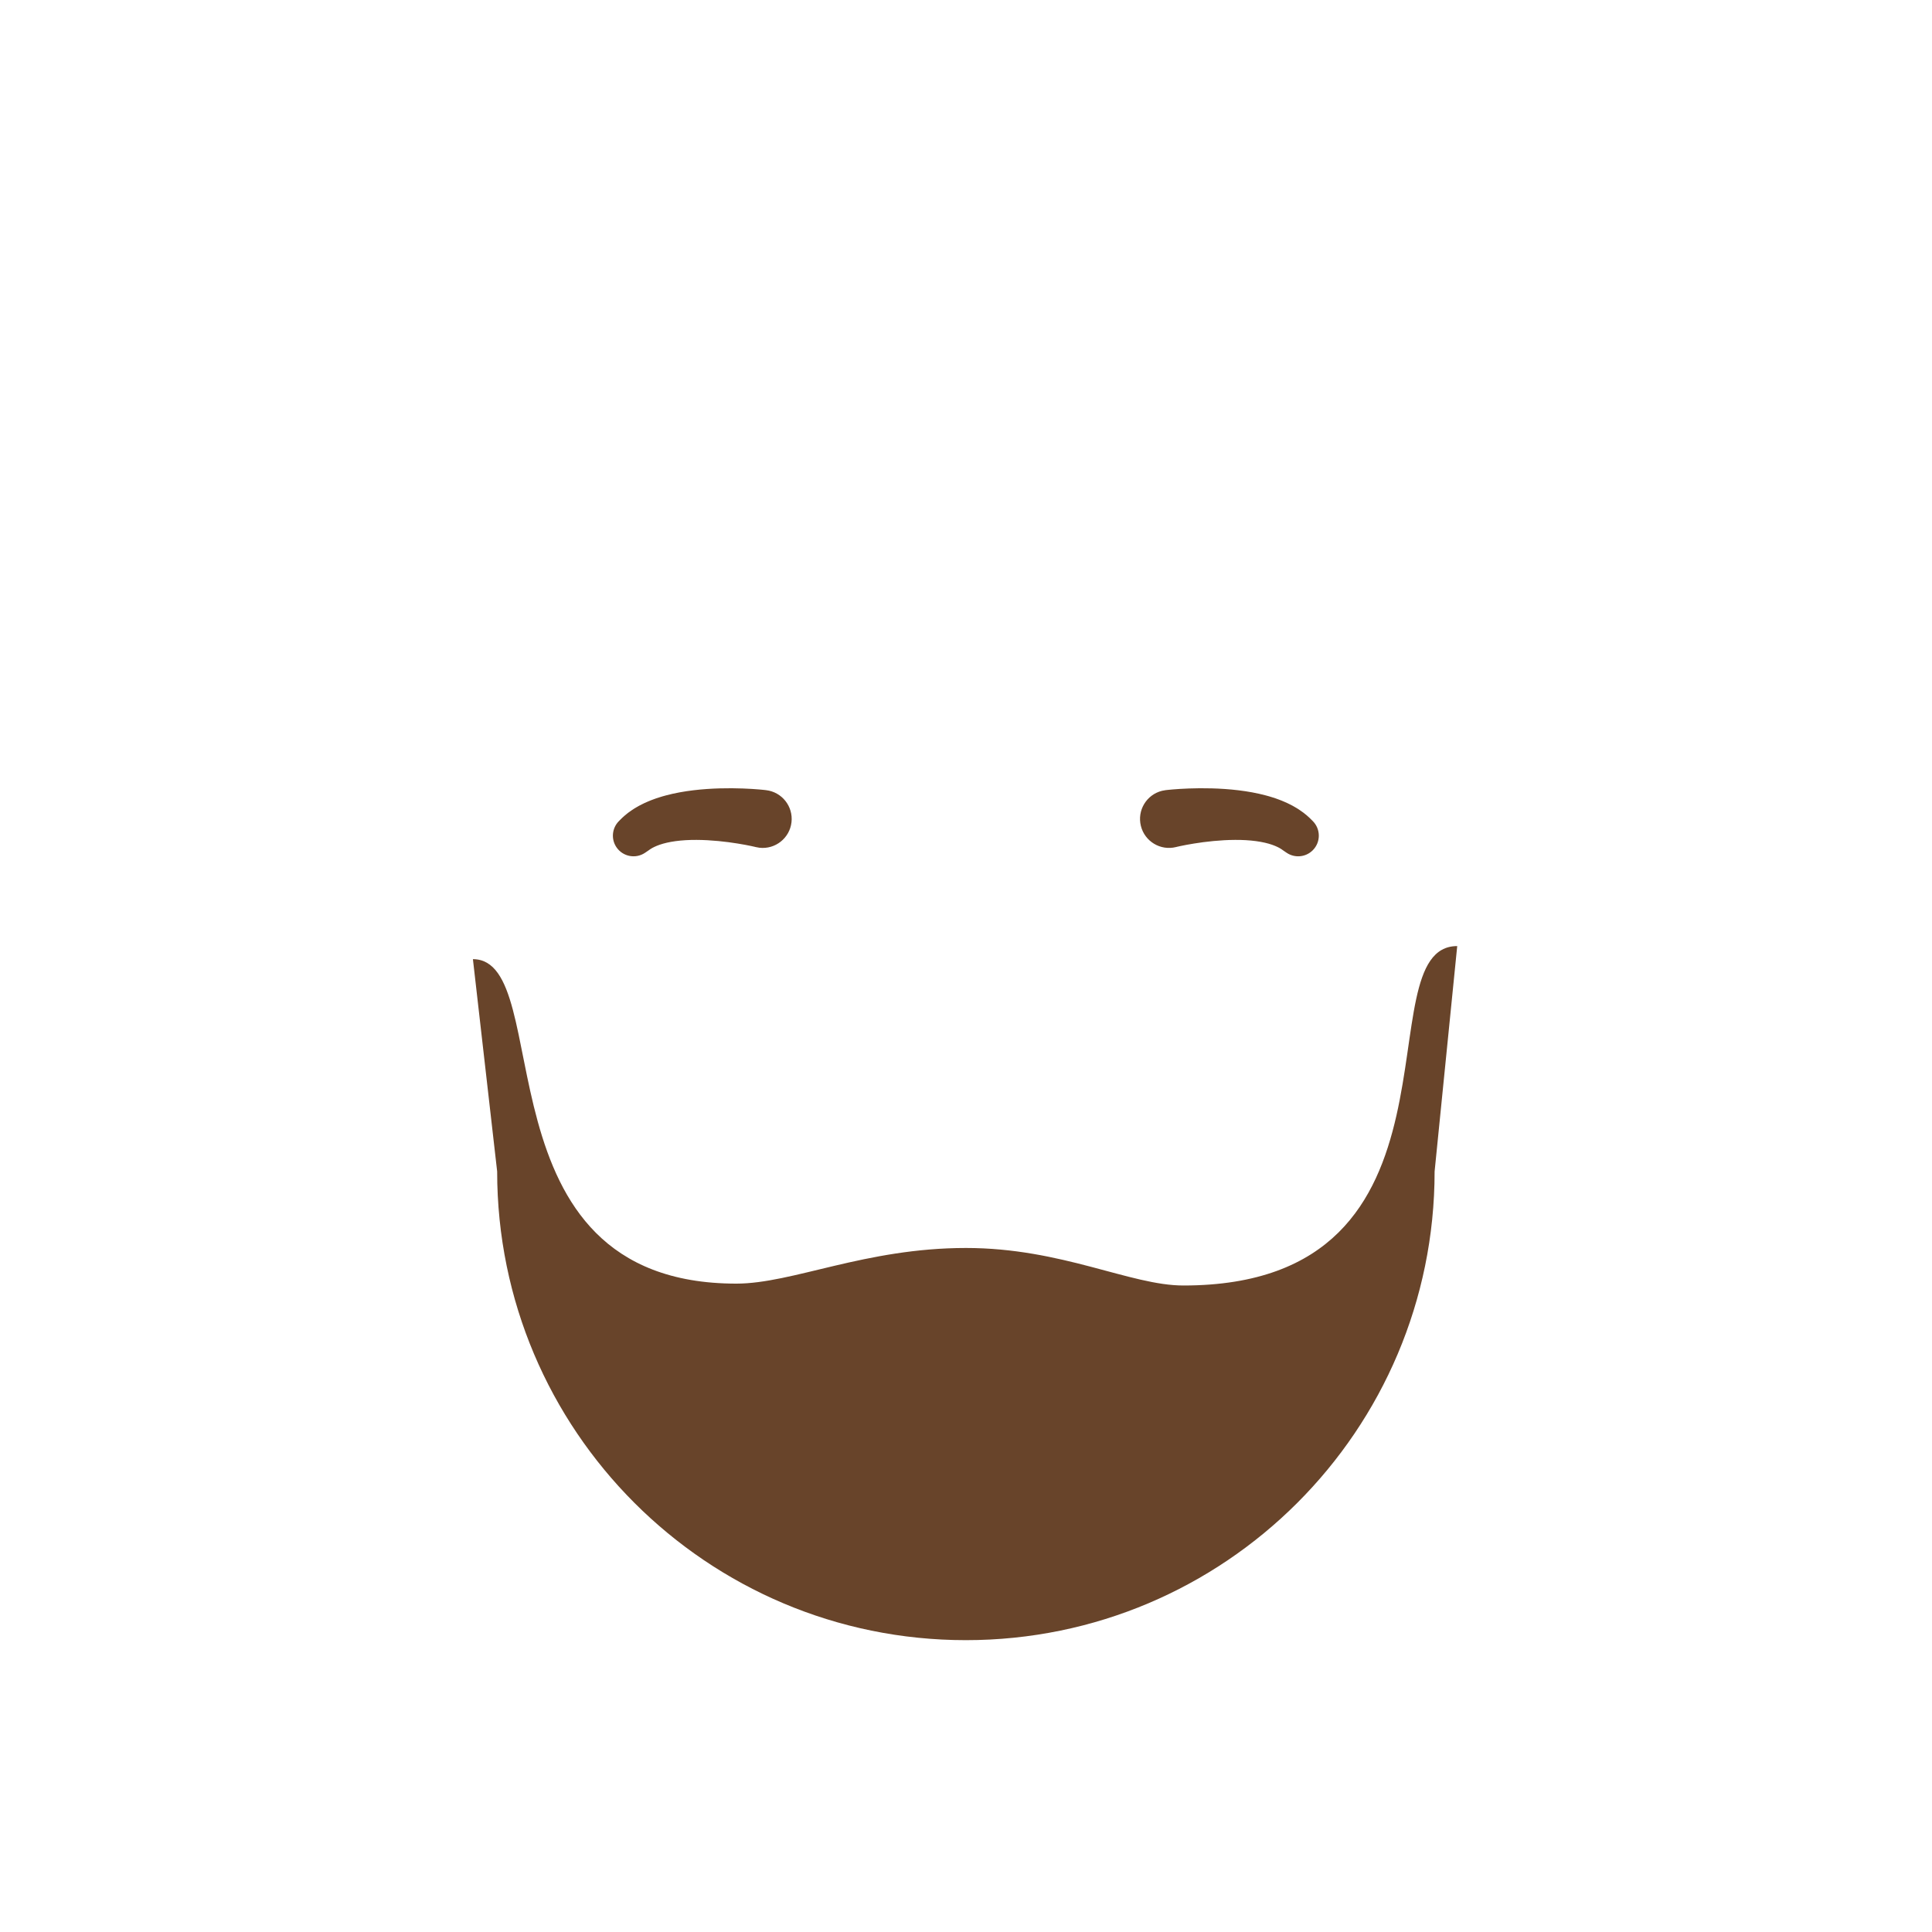 <?xml version="1.0" encoding="iso-8859-1"?>
<!-- Generator: Adobe Illustrator 19.1.0, SVG Export Plug-In . SVG Version: 6.00 Build 0)  -->
<!DOCTYPE svg PUBLIC "-//W3C//DTD SVG 1.1//EN" "http://www.w3.org/Graphics/SVG/1.1/DTD/svg11.dtd">
<svg version="1.1" xmlns="http://www.w3.org/2000/svg" xmlns:xlink="http://www.w3.org/1999/xlink" x="0px" y="0px"
	 viewBox="0 0 512 512" enable-background="new 0 0 512 512" xml:space="preserve">
<g id="Layer_4">
	<path fill="#68442A" d="M200.27,224.48c0,0-0.1-0.025-0.288-0.072c-0.219-0.048-0.539-0.119-0.947-0.21
		c-0.838-0.178-2.072-0.417-3.563-0.656c-2.979-0.486-7.011-0.948-10.897-0.961c-0.97-0.004-1.928,0.021-2.855,0.073
		c-0.922,0.059-1.822,0.134-2.657,0.253c-0.421,0.055-0.831,0.113-1.215,0.19c-0.396,0.064-0.768,0.141-1.119,0.227
		c-0.365,0.074-0.694,0.166-1.009,0.258c-0.328,0.082-0.615,0.182-0.889,0.279c-0.287,0.088-0.538,0.188-0.764,0.288
		c-0.235,0.095-0.463,0.183-0.64,0.283c-0.184,0.097-0.376,0.177-0.526,0.264c-0.146,0.088-0.28,0.168-0.401,0.241
		c-0.26,0.136-0.384,0.276-0.514,0.351c-0.118,0.08-0.181,0.123-0.181,0.123l-0.842,0.572c-2.498,1.697-5.9,1.047-7.596-1.451
		c-1.498-2.205-1.165-5.114,0.651-6.933c0,0,0.14-0.14,0.402-0.404c0.267-0.248,0.648-0.677,1.171-1.092
		c0.262-0.213,0.553-0.449,0.869-0.706c0.319-0.247,0.67-0.476,1.047-0.738c0.378-0.27,0.781-0.505,1.209-0.753
		c0.429-0.258,0.882-0.508,1.353-0.733c0.473-0.241,0.968-0.482,1.476-0.689c0.511-0.223,1.04-0.443,1.578-0.632
		c0.542-0.207,1.097-0.398,1.66-0.567c0.567-0.187,1.14-0.346,1.723-0.5c1.168-0.317,2.361-0.571,3.571-0.801
		c1.207-0.222,2.426-0.405,3.637-0.551c4.845-0.583,9.573-0.609,13.118-0.478c1.773,0.064,3.252,0.164,4.307,0.254
		c0.538,0.05,0.961,0.09,1.249,0.117c0.318,0.036,0.487,0.056,0.487,0.056l0.121,0.014c4.214,0.483,7.239,4.29,6.757,8.504
		c-0.483,4.214-4.29,7.239-8.504,6.757C200.929,224.62,200.574,224.553,200.27,224.48z M256.003,330.726
		c-26.739,0-45.942,9.447-60.869,9.447c-69.806,0-47.291-85.986-69.806-85.986l6.424,56.259
		c0,68.598,55.605,124.211,124.217,124.211c68.585,0,124.217-55.613,124.217-124.211l5.993-59.726
		c-25.235,0,6.43,89.95-72.585,89.95C299.571,340.669,281.395,330.726,256.003,330.726z M308.881,209.4
		c-0.311,0.038-0.623,0.095-0.934,0.172c-4.117,1.023-6.625,5.189-5.602,9.306c1.023,4.117,5.189,6.625,9.306,5.602
		c0,0,0.1-0.025,0.288-0.072c0.219-0.048,0.539-0.119,0.947-0.21c0.838-0.178,2.072-0.417,3.563-0.656
		c2.979-0.486,7.011-0.948,10.897-0.961c0.97-0.004,1.928,0.021,2.855,0.073c0.922,0.059,1.822,0.134,2.657,0.253
		c0.421,0.055,0.832,0.113,1.215,0.19c0.396,0.064,0.768,0.141,1.119,0.227c0.365,0.074,0.694,0.166,1.009,0.258
		c0.328,0.082,0.615,0.182,0.889,0.279c0.287,0.088,0.538,0.188,0.764,0.288c0.235,0.095,0.463,0.183,0.64,0.283
		c0.184,0.097,0.376,0.177,0.526,0.264c0.146,0.088,0.28,0.168,0.401,0.241c0.26,0.136,0.384,0.276,0.514,0.351
		c0.118,0.08,0.181,0.123,0.181,0.123l0.843,0.574c2.125,1.446,5.044,1.229,6.932-0.653c2.139-2.132,2.145-5.595,0.012-7.734
		c0,0-0.14-0.14-0.402-0.404c-0.267-0.248-0.648-0.677-1.171-1.092c-0.262-0.213-0.553-0.449-0.869-0.706
		c-0.319-0.247-0.67-0.476-1.047-0.738c-0.378-0.27-0.781-0.505-1.209-0.753c-0.429-0.258-0.882-0.508-1.353-0.733
		c-0.473-0.241-0.968-0.482-1.476-0.689c-0.511-0.223-1.04-0.443-1.578-0.632c-0.542-0.207-1.097-0.398-1.66-0.567
		c-0.567-0.187-1.14-0.346-1.723-0.5c-1.168-0.317-2.361-0.571-3.571-0.801c-1.207-0.222-2.426-0.405-3.637-0.551
		c-4.845-0.583-9.573-0.609-13.118-0.478c-1.773,0.064-3.252,0.164-4.307,0.254c-0.538,0.05-0.961,0.09-1.249,0.117
		c-0.318,0.036-0.487,0.056-0.487,0.056L308.881,209.4z"/>
</g>
<g id="Layer_1">
</g>
</svg>
